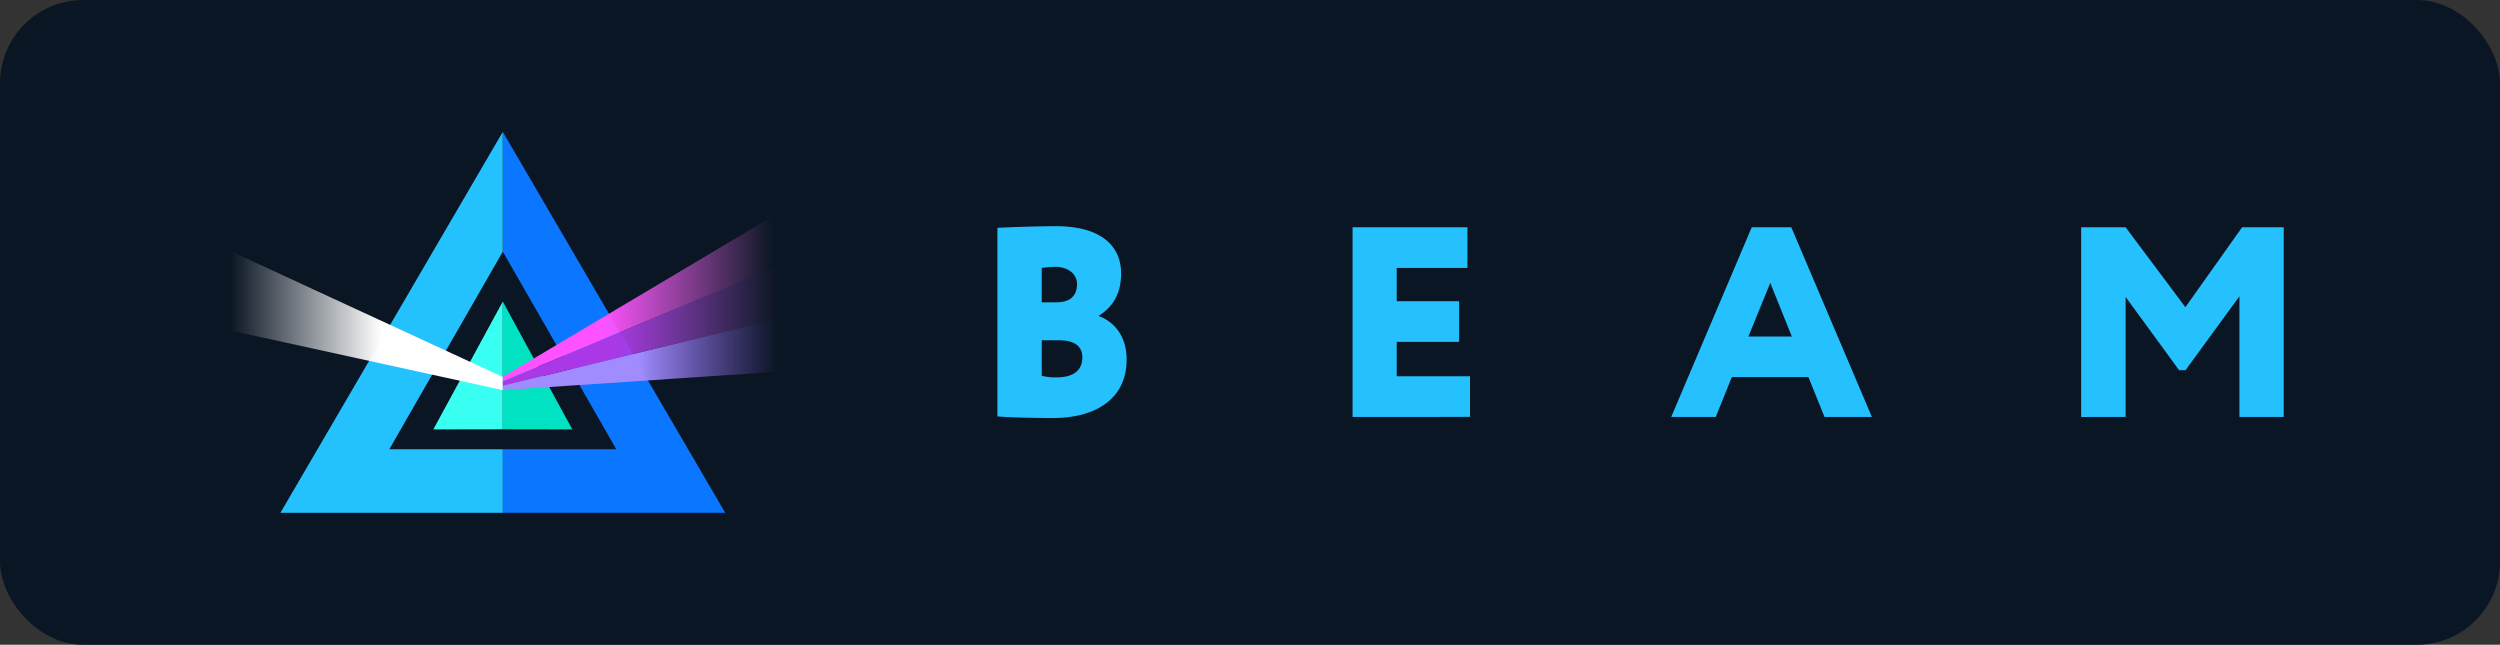 <svg xmlns="http://www.w3.org/2000/svg" xmlns:xlink="http://www.w3.org/1999/xlink" viewBox="0 0 601 155"><rect x="0" y="0" width="601" height="155" fill="#333333" stroke="none"/><defs><style>.cls-1{fill:#0b1624;}.cls-2{fill:#25c1ff;}.cls-3{fill:#0b76ff;}.cls-4{fill:#24c1ff;}.cls-5{fill:#39fff2;}.cls-6{fill:#00e2c2;}.cls-7{fill:url(#Безымянный_градиент_11);}.cls-8{fill:url(#Безымянный_градиент_177);}.cls-9{fill:url(#Безымянный_градиент_370);}.cls-10{fill:url(#Безымянный_градиент_12);}</style><linearGradient id="Безымянный_градиент_11" x1="4.03" y1="489" x2="4.4" y2="489" gradientTransform="matrix(98, 0, 0, -47, -339.5, 23060.11)" gradientUnits="userSpaceOnUse"><stop offset="0" stop-color="#fff" stop-opacity="0"/><stop offset="1" stop-color="#fff"/></linearGradient><linearGradient id="Безымянный_градиент_177" x1="3.64" y1="490.56" x2="4.06" y2="490.56" gradientTransform="translate(542.5 29505.11) rotate(180) scale(98 60)" gradientUnits="userSpaceOnUse"><stop offset="0" stop-color="#fd76fd" stop-opacity="0"/><stop offset="1" stop-color="#ff51ff"/></linearGradient><linearGradient id="Безымянный_градиент_370" x1="3.63" y1="509.97" x2="3.97" y2="509.97" gradientTransform="matrix(-98, 0, 0, 26, 542.5, -13173.89)" gradientUnits="userSpaceOnUse"><stop offset="0" stop-color="#9d6eff" stop-opacity="0"/><stop offset="1" stop-color="#a18cff"/></linearGradient><linearGradient id="Безымянный_градиент_12" x1="3.63" y1="488.29" x2="4.03" y2="488.29" gradientTransform="translate(542.5 21075.11) rotate(180) scale(98 43)" gradientUnits="userSpaceOnUse"><stop offset="0" stop-color="#ae60d6" stop-opacity="0"/><stop offset="1" stop-color="#ab38e6"/></linearGradient></defs><title>Beam logo rectangle</title><g id="Слой_2" data-name="Слой 2"><g id="logo_triangle" data-name="logo triangle"><g id="rectangle"><rect class="cls-1" width="601" height="155" rx="20" ry="20"/><g id="logo"><path id="BEAM" class="cls-2" d="M239.78,100.1V54.77c2.6-.13,9.05-.39,14.1-.39,11.11,0,15.63,5,15.63,11.33,0,4.75-1.86,8-5.32,10.16V76c3.4,1.24,6.65,4.56,6.65,10.42,0,9.58-7.58,14.07-17.69,14.07C248.7,100.49,242.51,100.36,239.78,100.1Zm14.77-18.3h-4.12v8.53a12.51,12.51,0,0,0,3.59.39c4.12,0,6.18-1.76,6.18-4.82C260.2,83,258,81.8,254.55,81.8Zm-.8-17.65a26.31,26.31,0,0,0-3.32.26v8.27H254c2.73,0,4.92-1.11,4.92-4.43C258.87,65.51,256.34,64.15,253.75,64.15Zm71.41,36.08V54.64h27.61v9.77h-17v8h15v9.77h-15v8.27h17.62v9.77Zm76.6,0,19.36-45.59h9.51L450,100.23H438.61l-3.86-9.58H416.33l-3.86,9.58ZM425.57,68l-5.25,12.9h10.44Zm74.74,32.24V54.64H511l14.37,19.21L539,54.64h10v45.59H538.36v-29L525.39,89h-1.53L511,71.38v28.85Z"/><g id="logo-2" data-name="logo"><path id="Combined-Shape" class="cls-3" d="M120.87,108h27.29L120.88,60.5h0V31.72l53.46,91.56H120.87Z"/><path id="Combined-Shape-2" data-name="Combined-Shape" class="cls-4" d="M120.87,108H93.59L120.86,60.5h0V31.72L67.41,123.28h53.46Z"/><polygon id="Triangle-5" class="cls-5" points="120.87 72.49 120.87 103.2 104.17 103.23 120.87 72.49"/><polygon id="Triangle-5-2" data-name="Triangle-5" class="cls-6" points="120.87 72.49 120.87 103.2 137.58 103.23 120.87 72.49"/><polygon id="Rectangle-5" class="cls-7" points="55.38 60.35 120.87 90.62 120.87 93.79 55.38 79.45 55.38 60.35"/><polygon id="Rectangle-5-2" data-name="Rectangle-5" class="cls-8" points="186.5 51.56 120.87 90.62 120.87 91.68 186.5 64.17 186.5 51.56"/><polygon id="Rectangle-5-3" data-name="Rectangle-5" class="cls-9" points="186.5 89.39 120.87 93.79 120.87 92.73 186.5 76.78 186.5 89.39"/><polygon id="Rectangle-5-4" data-name="Rectangle-5" class="cls-10" points="186.5 64.17 120.87 91.68 120.87 92.73 186.5 76.78 186.5 64.17"/></g></g></g></g></g></svg>